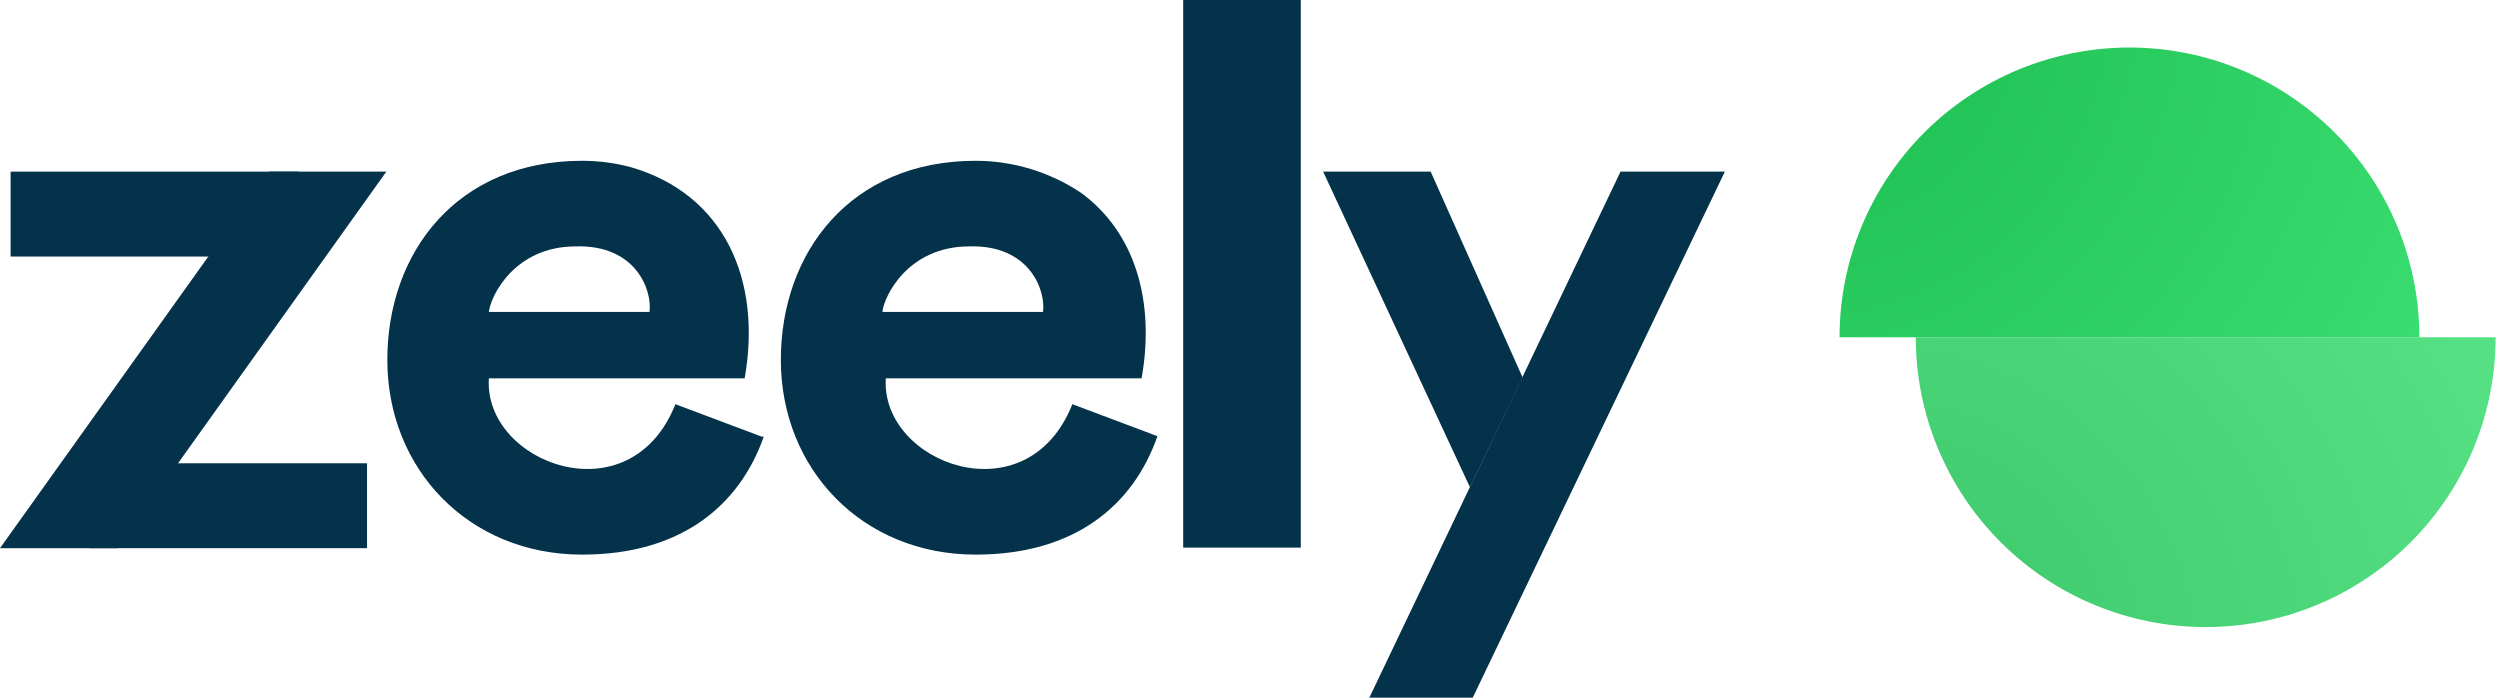 <svg width="86" height="24" viewBox="0 0 86 24" fill="none" xmlns="http://www.w3.org/2000/svg">
          <path d="M40.702 0H44.747V18.838H40.702V0Z" fill="#04324A"/>
          <path fill-rule="evenodd" clip-rule="evenodd" d="M21.698 5.75C24.906 6.677 26.219 9.619 25.616 13.015H16.817C16.627 15.936 21.677 17.841 23.234 13.904L26.188 15.015L26.272 15.026C25.43 17.41 23.405 19.079 20.026 19.079C16.119 19.079 13.324 16.133 13.324 12.38C13.324 8.698 15.706 5.531 20.026 5.531C20.602 5.531 21.162 5.607 21.698 5.75ZM22.344 10.73H16.817C16.88 10.159 17.72 8.476 19.802 8.476C21.867 8.413 22.439 9.968 22.344 10.73Z" fill="#04324A"/>
          <path fill-rule="evenodd" clip-rule="evenodd" d="M37.164 6.616C39.038 7.967 39.744 10.351 39.271 13.015H30.472C30.282 15.936 35.332 17.841 36.889 13.904L39.816 15.005C38.979 17.4 36.952 19.079 33.563 19.079C29.656 19.079 26.861 16.133 26.861 12.38C26.861 8.698 29.243 5.531 33.563 5.531C34.88 5.531 36.119 5.93 37.164 6.616ZM35.881 10.73H30.354C30.417 10.159 31.257 8.476 33.34 8.476C35.404 8.413 35.976 9.968 35.881 10.73Z" fill="#04324A"/>
          <path d="M55.746 5.904H59.335L50.663 23.999H47.106L55.746 5.904Z" fill="#04324A"/>
          <path d="M45.516 5.904L49.215 5.904L52.377 12.984L50.566 16.761L45.516 5.904Z" fill="#04324A"/>
          <path d="M9.252 5.904H13.29L4.038 18.857H0L9.252 5.904Z" fill="#04324A"/>
          <path d="M0.365 5.904H10.275V8.825H0.365V5.904Z" fill="#04324A"/>
          <path d="M3.097 15.937H12.626V18.857H3.097V15.937Z" fill="#04324A"/>
          <path opacity="0.85" d="M85.85 11.603C85.85 12.912 85.592 14.208 85.091 15.418C84.589 16.627 83.855 17.726 82.928 18.652C82.002 19.577 80.903 20.312 79.693 20.812C78.483 21.314 77.186 21.571 75.876 21.571C74.566 21.571 73.269 21.314 72.059 20.812C70.849 20.312 69.75 19.577 68.824 18.652C67.897 17.726 67.163 16.627 66.662 15.418C66.16 14.208 65.902 12.912 65.902 11.603L75.876 11.603L85.85 11.603Z" fill="url(#paint0_radial_12911_65852)"/>
          <path d="M83.227 11.603C83.227 10.294 82.969 8.998 82.468 7.788C81.967 6.579 81.232 5.48 80.306 4.554C79.38 3.629 78.28 2.894 77.07 2.394C75.86 1.893 74.563 1.635 73.254 1.635C71.944 1.635 70.647 1.893 69.437 2.394C68.227 2.894 67.127 3.629 66.201 4.554C65.275 5.48 64.54 6.579 64.039 7.788C63.538 8.998 63.28 10.294 63.28 11.603L73.254 11.603L83.227 11.603Z" fill="url(#paint1_radial_12911_65852)"/>
          <defs>
          <radialGradient id="paint0_radial_12911_65852" cx="0" cy="0" r="1" gradientUnits="userSpaceOnUse" gradientTransform="translate(65.902 21.571) rotate(-44.984) scale(28.202 31.255)">
          <stop stop-color="#1DBF53"/>
          <stop offset="1" stop-color="#41E477"/>
          </radialGradient>
          <radialGradient id="paint1_radial_12911_65852" cx="0" cy="0" r="1" gradientUnits="userSpaceOnUse" gradientTransform="translate(63.28 1.635) rotate(44.984) scale(28.202 31.255)">
          <stop stop-color="#1DBF53"/>
          <stop offset="1" stop-color="#41E477"/>
          </radialGradient>
          </defs>
          </svg>